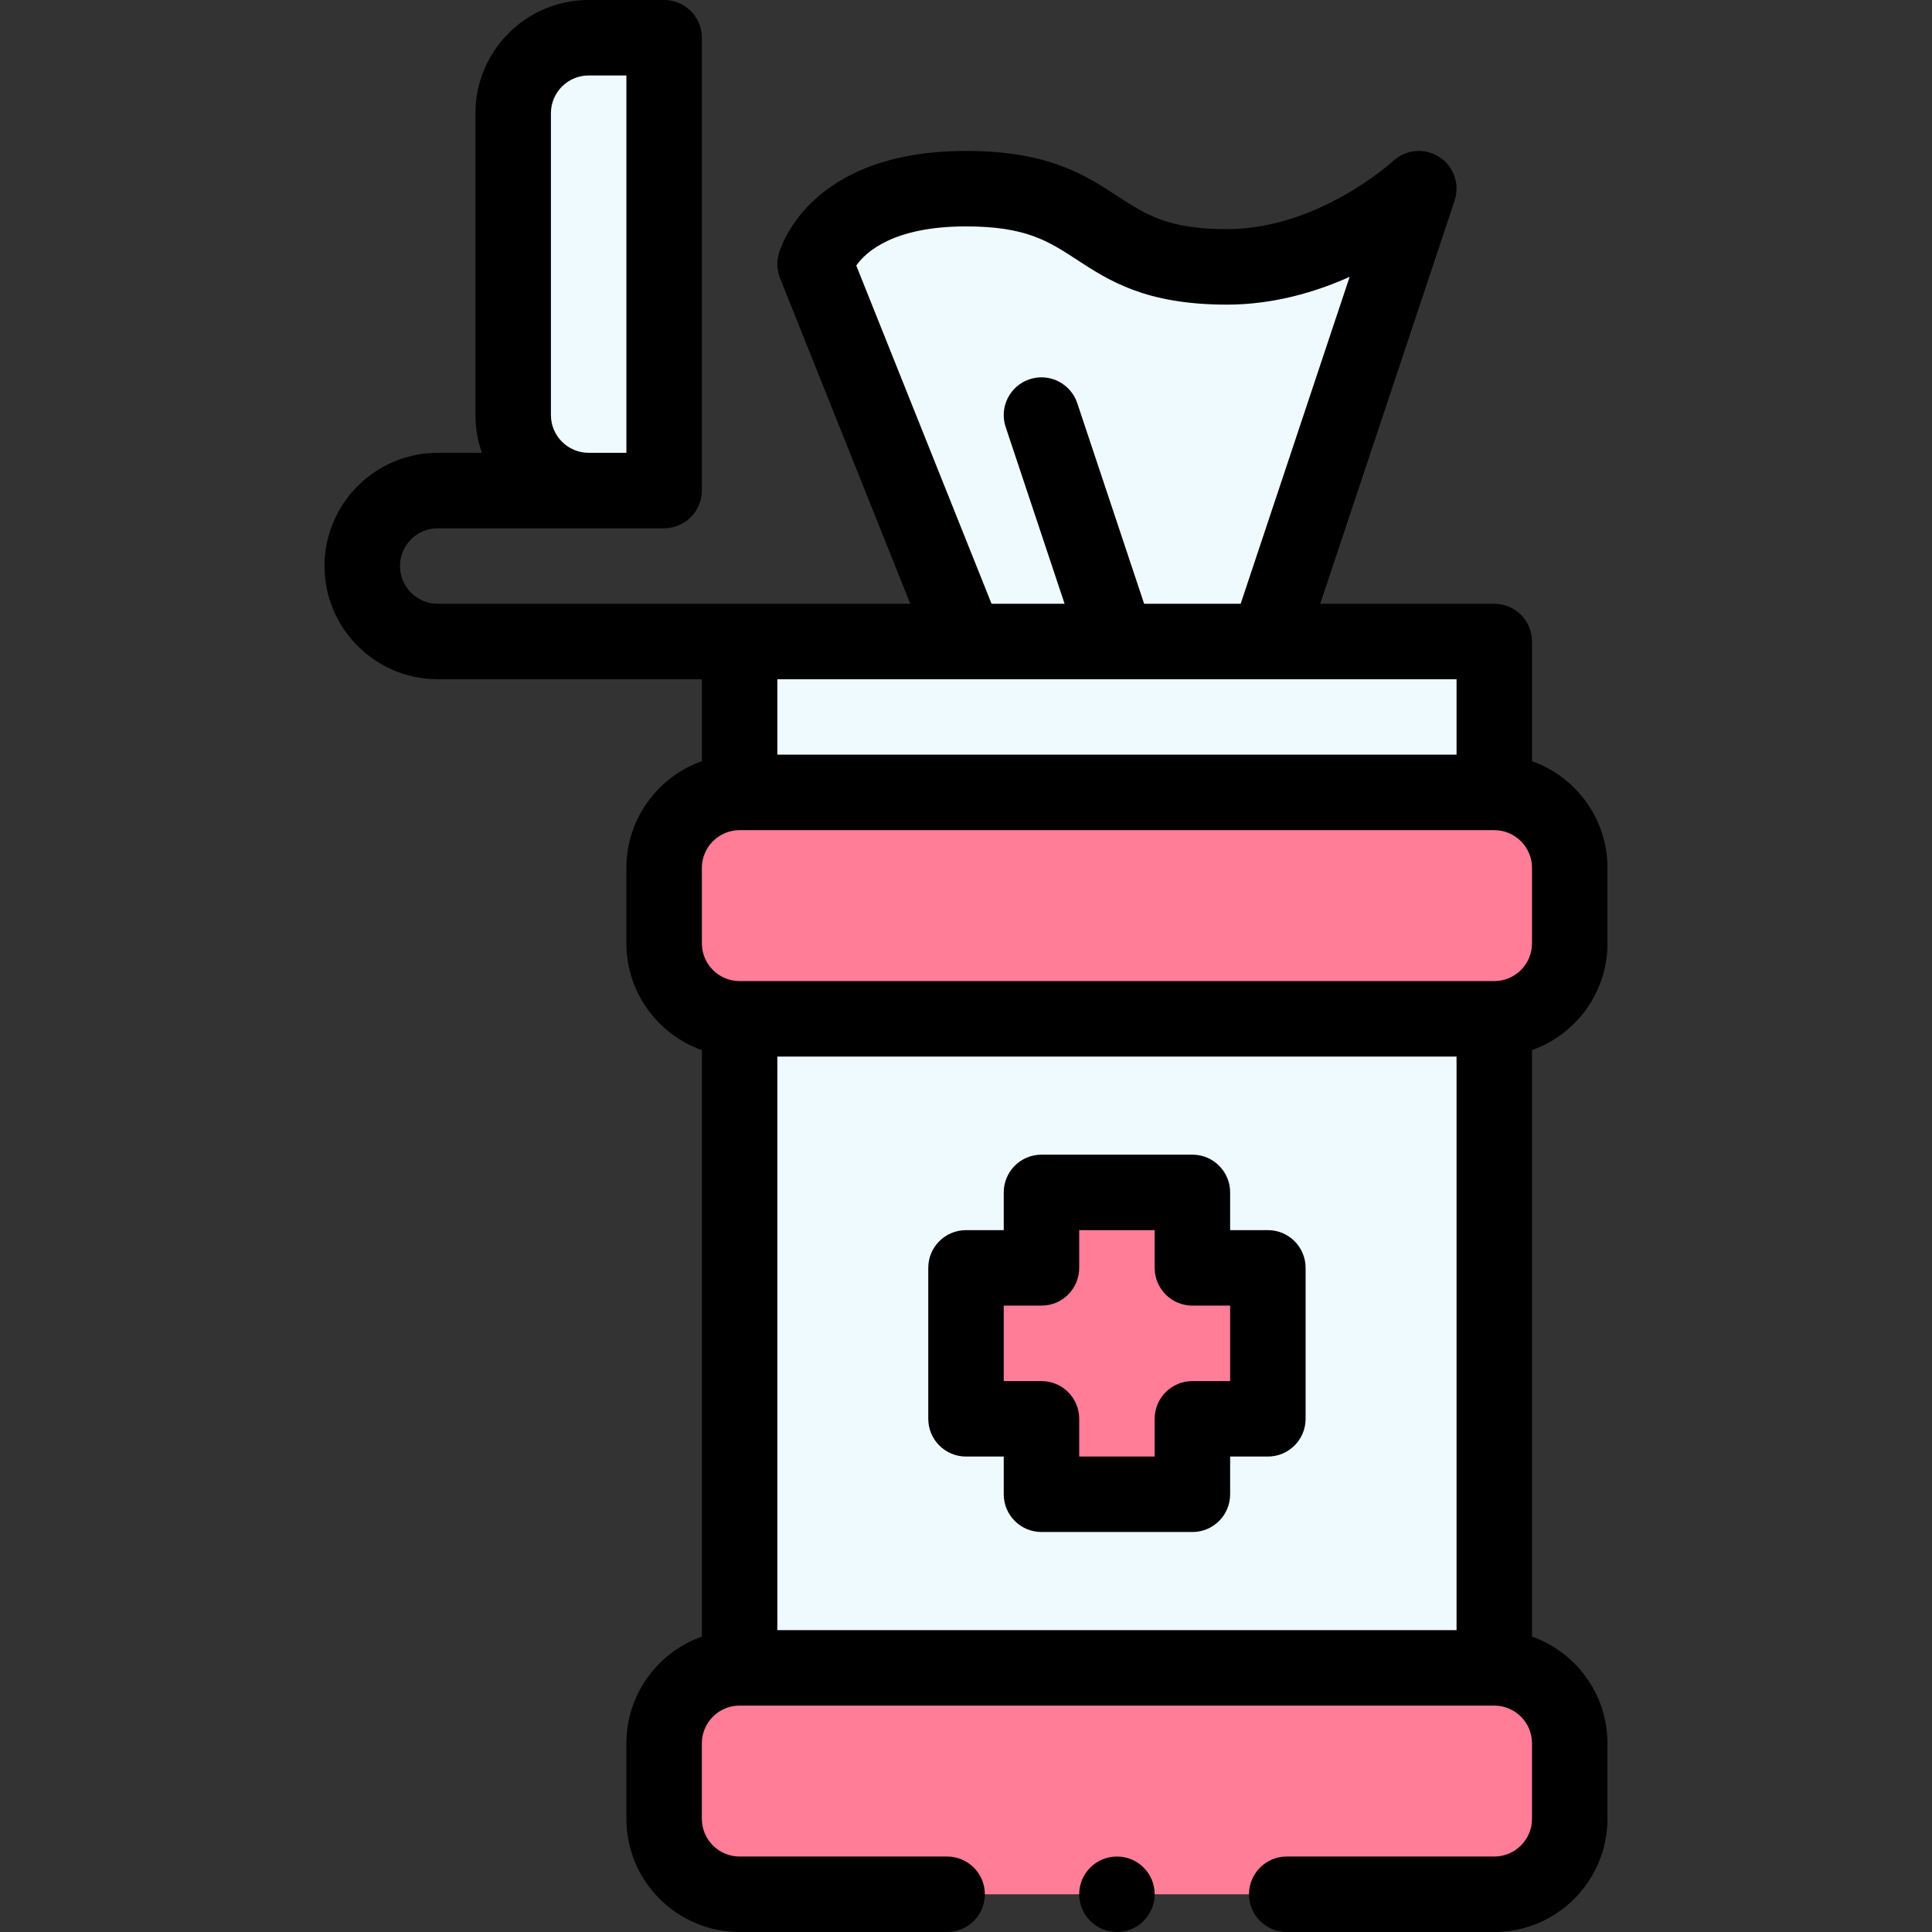 <svg id="Capa_1" enable-background="new 0 0 512 512" height="512" viewBox="0 0 512 512" width="512" xmlns="http://www.w3.org/2000/svg"><rect x="0" y="0" width="512" height="512" fill="#333333" stroke="none"/><g><g><path d="m416 462v20c0 11.05-8.95 20-20 20h-200c-11.05 0-20-8.95-20-20v-20c0-11.05 8.95-20 20-20h200c11.05 0 20 8.95 20 20z" fill="#ff7d97"/><path d="m416 230v20c0 11.05-8.95 20-20 20h-200c-11.05 0-20-8.95-20-20v-20c0-11.05 8.95-20 20-20h200c11.05 0 20 8.95 20 20z" fill="#ff7d97"/><path d="m396 270v172h-200v-172z" fill="#eefaff"/><path d="m336 170 40-120s-22.36 20.73-50.85 20.73c-37.19 0-31.6-20.73-69.15-20.73-34.93 0-40 20-40 20l40 100h-60v40h200v-40z" fill="#eefaff"/><path d="m336 336v40h-20v20h-40v-20h-20v-40h20v-20h40v20z" fill="#ff7d97"/><path d="m176 10v120h-20c-11.05 0-20-8.95-20-20v-80c0-11.05 8.95-20 20-20z" fill="#eefaff"/></g><g><path d="m336 326h-10v-10c0-5.522-4.477-10-10-10h-40c-5.523 0-10 4.478-10 10v10h-10c-5.523 0-10 4.478-10 10v40c0 5.522 4.477 10 10 10h10v10c0 5.522 4.477 10 10 10h40c5.523 0 10-4.478 10-10v-10h10c5.523 0 10-4.478 10-10v-40c0-5.522-4.477-10-10-10zm-10 40h-10c-5.523 0-10 4.478-10 10v10h-20v-10c0-5.522-4.477-10-10-10h-10v-20h10c5.523 0 10-4.478 10-10v-10h20v10c0 5.522 4.477 10 10 10h10z"/><circle cx="296" cy="502" r="10"/><path d="m426 250v-20c0-13.036-8.361-24.152-20-28.28v-31.72c0-5.522-4.477-10-10-10h-46.126l35.613-106.838c1.444-4.333-.23-9.094-4.07-11.567-3.839-2.476-8.867-2.034-12.216 1.072-.195.181-19.764 18.063-44.051 18.063-15.577 0-21.465-3.841-28.919-8.703-8.642-5.637-18.438-12.027-40.231-12.027-42.226 0-49.408 26.418-49.693 27.543-.52 2.049-.376 4.209.409 6.171l34.514 86.286c-3.401 0-121.713 0-125.23 0-5.514 0-10-4.486-10-10s4.486-10 10-10h60c5.523 0 10-4.478 10-10v-120c0-5.522-4.477-10-10-10h-20c-16.542 0-30 13.458-30 30v80c0 3.506.61 6.87 1.72 10h-11.72c-16.542 0-30 13.458-30 30s13.458 30 30 30h70v21.72c-11.639 4.128-20 15.243-20 28.28v20c0 13.037 8.359 24.159 20 28.286v155.428c-11.641 4.127-20 15.249-20 28.286v20c0 16.542 13.458 30 30 30h55c5.523 0 10-4.478 10-10s-4.477-10-10-10h-55c-5.514 0-10-4.486-10-10v-20c0-5.514 4.486-10 10-10h200c5.514 0 10 4.486 10 10v20c0 5.514-4.486 10-10 10h-55c-5.523 0-10 4.478-10 10s4.477 10 10 10h55c16.542 0 30-13.458 30-30v-20c0-13.037-8.359-24.159-20-28.286v-155.428c11.641-4.127 20-15.249 20-28.286zm-280-140v-80c0-5.514 4.486-10 10-10h10v100h-10c-5.514 0-10-4.486-10-10zm60 170h180v152h-180zm180-80h-180v-20h180zm-159.083-129.634c2.621-3.705 9.988-10.366 29.083-10.366 15.847 0 21.785 3.874 29.304 8.778 8.588 5.603 18.323 11.952 39.846 11.952 12.224 0 23.361-3.266 32.519-7.358l-28.877 86.628h-25.585l-17.721-53.162c-1.747-5.239-7.412-8.071-12.649-6.325-5.24 1.747-8.071 7.41-6.325 12.649l15.614 46.838h-19.356zm-40.917 159.634c0-5.514 4.486-10 10-10h200c5.514 0 10 4.486 10 10v20c0 5.514-4.486 10-10 10h-200c-5.514 0-10-4.486-10-10z"/></g></g></svg>